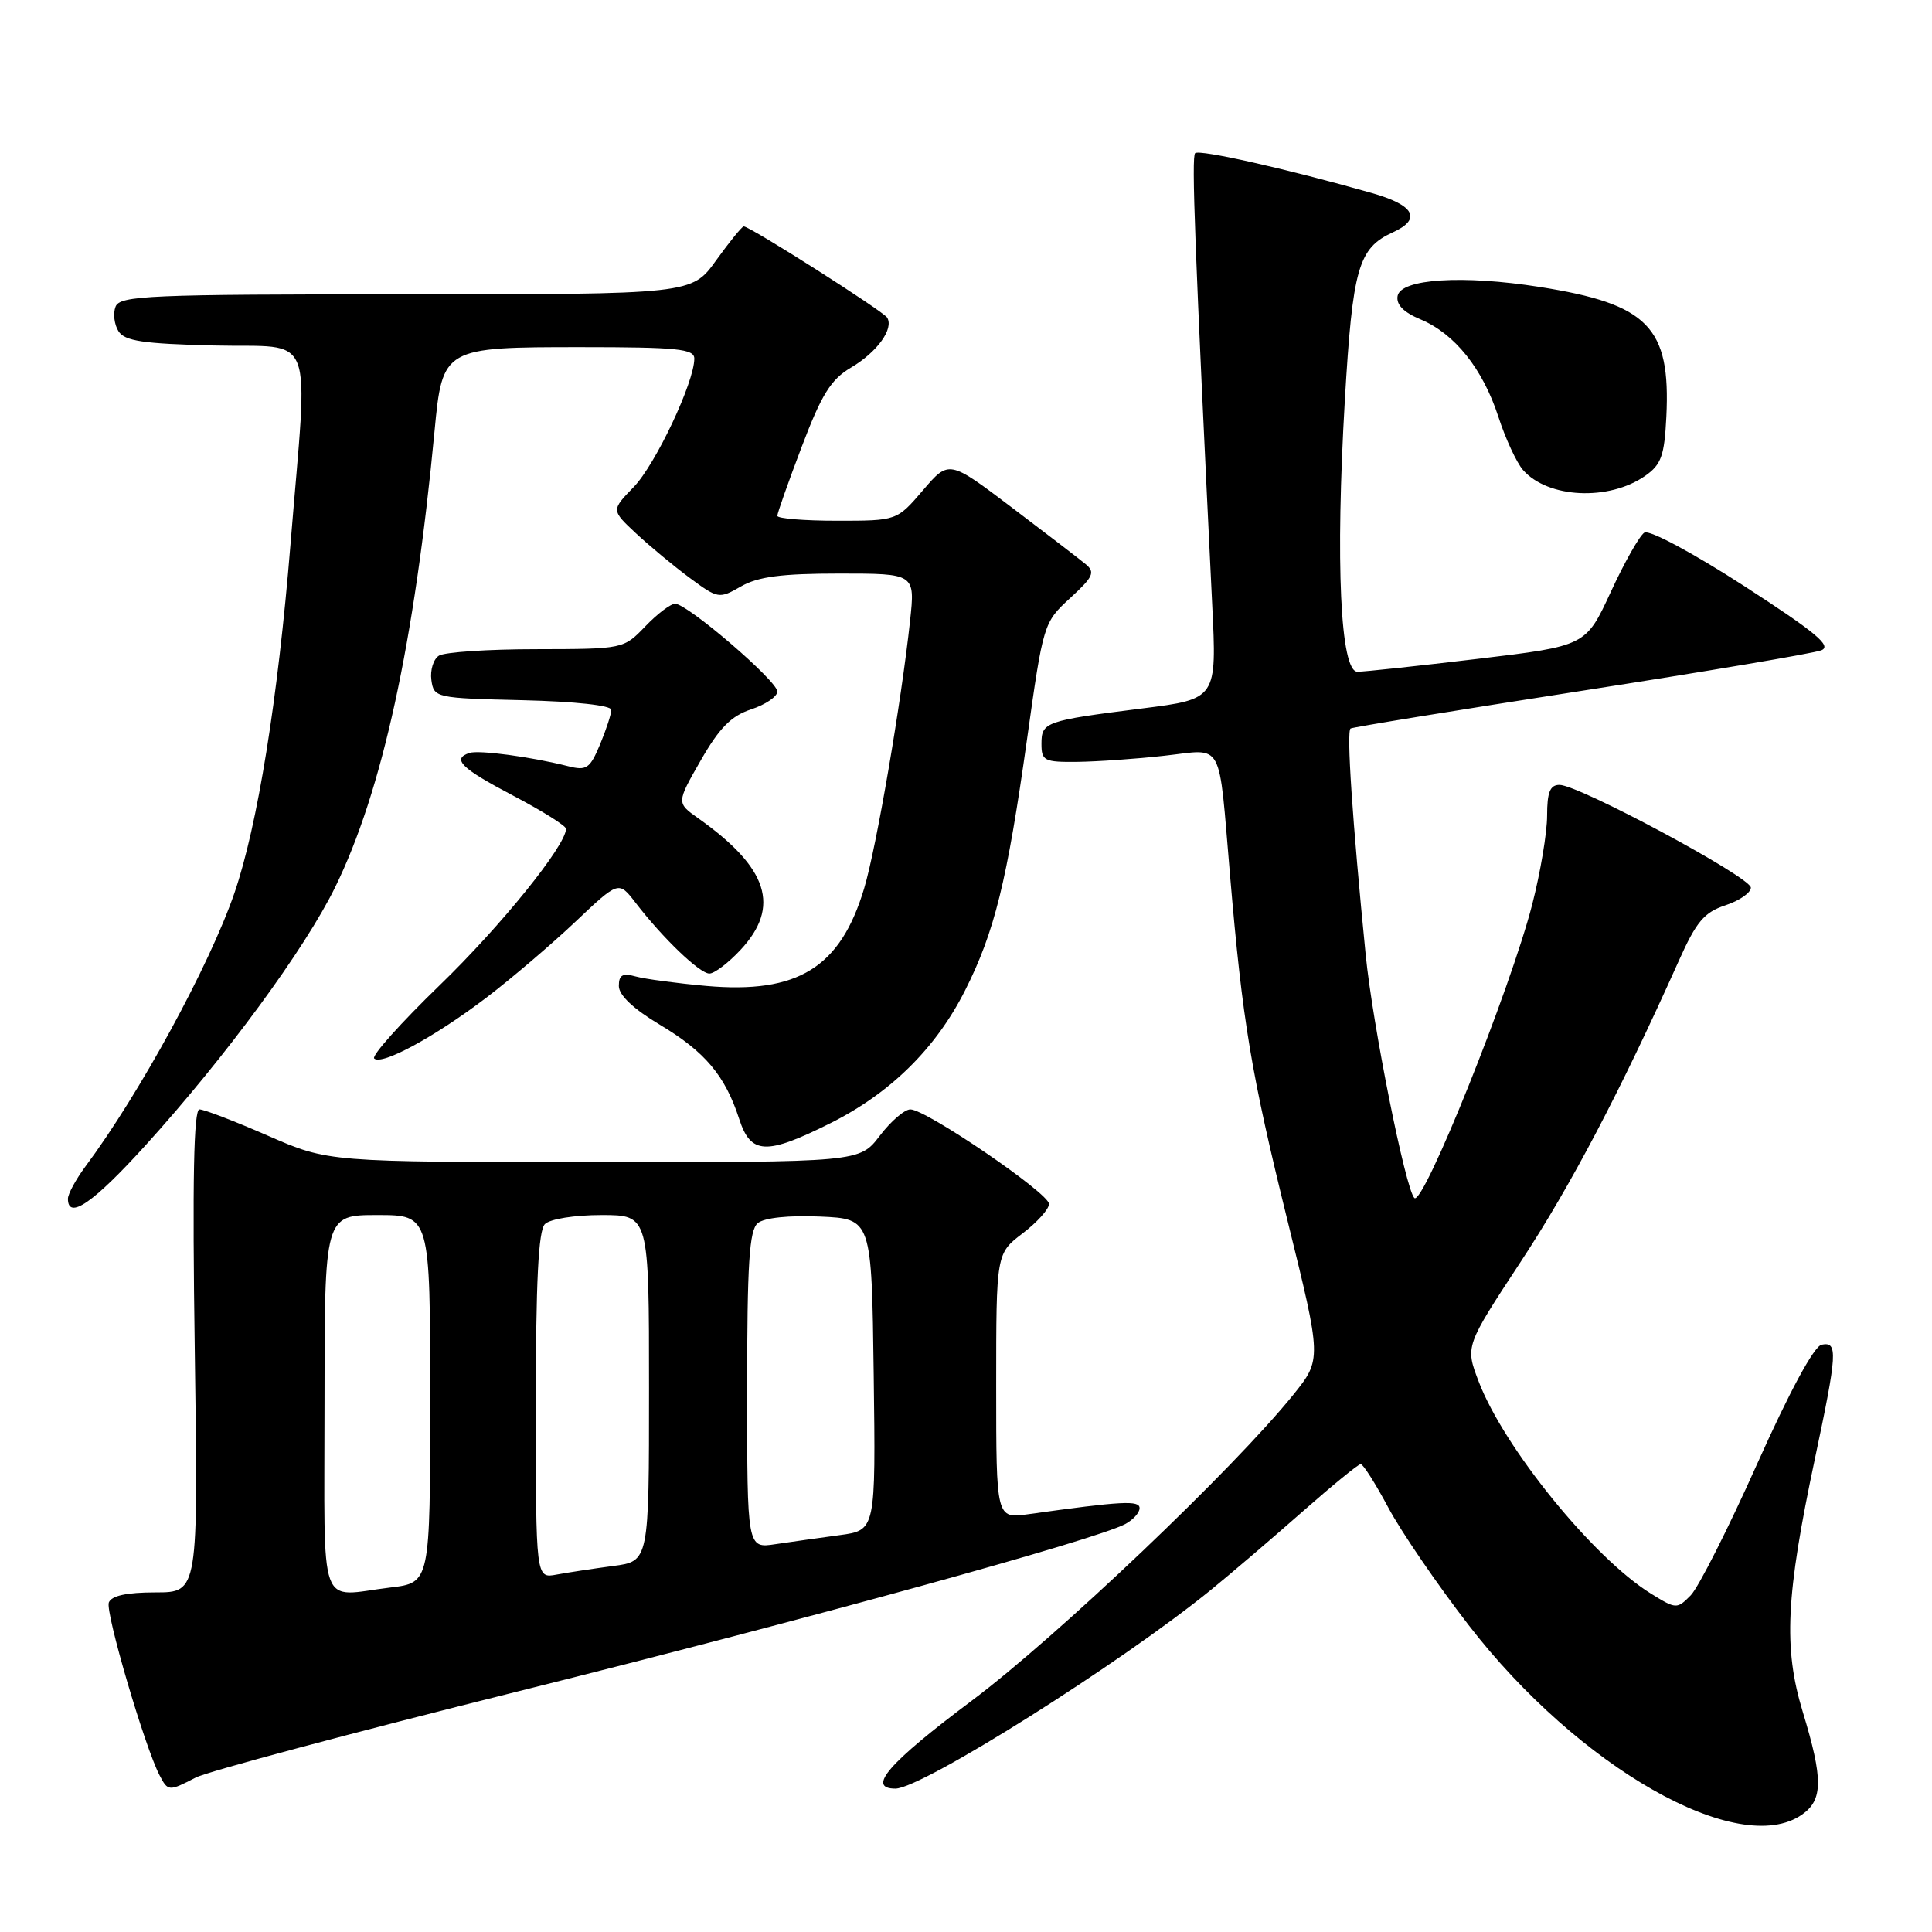 <?xml version="1.0" encoding="UTF-8" standalone="no"?>
<!DOCTYPE svg PUBLIC "-//W3C//DTD SVG 1.1//EN" "http://www.w3.org/Graphics/SVG/1.1/DTD/svg11.dtd" >
<svg xmlns="http://www.w3.org/2000/svg" xmlns:xlink="http://www.w3.org/1999/xlink" version="1.1" viewBox="0 0 256 256">
 <g >
 <path fill="currentColor"
d=" M 238.78 240.44 C 241.57 238.49 241.59 235.75 238.86 226.78 C 236.30 218.35 236.64 211.43 240.47 193.36 C 243.46 179.27 243.55 177.74 241.38 178.18 C 240.37 178.38 237.15 184.33 232.82 194.00 C 229.01 202.53 225.05 210.35 224.03 211.39 C 222.21 213.23 222.10 213.23 218.77 211.17 C 211.16 206.47 199.25 191.80 195.92 183.03 C 194.15 178.38 194.15 178.38 201.51 167.18 C 208.16 157.07 214.66 144.69 222.46 127.29 C 224.77 122.13 225.81 120.89 228.62 119.96 C 230.48 119.35 232.00 118.29 232.00 117.62 C 232.00 116.24 209.20 104.00 206.64 104.00 C 205.39 104.00 205.00 104.97 205.00 108.08 C 205.00 110.33 204.11 115.62 203.03 119.83 C 200.16 131.03 188.57 159.90 187.41 158.74 C 186.24 157.58 181.87 135.74 180.96 126.50 C 179.19 108.65 178.40 96.87 178.96 96.53 C 179.26 96.35 193.00 94.11 209.50 91.55 C 226.00 88.99 240.32 86.57 241.33 86.17 C 242.78 85.60 240.64 83.82 231.11 77.65 C 224.32 73.26 218.54 70.17 217.89 70.57 C 217.26 70.96 215.25 74.50 213.44 78.43 C 210.13 85.59 210.13 85.59 195.82 87.30 C 187.94 88.24 180.77 89.01 179.87 89.01 C 177.60 89.00 176.94 74.59 178.20 53.00 C 179.23 35.51 179.98 32.88 184.55 30.79 C 188.43 29.03 187.44 27.18 181.75 25.57 C 170.53 22.38 158.90 19.76 158.36 20.30 C 157.87 20.80 158.31 32.62 160.62 80.06 C 161.24 92.62 161.24 92.62 151.37 93.87 C 138.47 95.50 138.00 95.67 138.00 98.57 C 138.00 100.81 138.37 101.00 142.75 100.95 C 145.36 100.92 150.55 100.56 154.28 100.14 C 162.27 99.26 161.42 97.72 162.99 116.00 C 164.64 135.42 165.76 142.13 170.62 161.81 C 175.14 180.12 175.14 180.12 171.37 184.81 C 163.49 194.59 140.04 216.90 128.75 225.36 C 117.72 233.62 114.79 237.00 118.65 237.00 C 122.15 237.00 148.56 220.36 160.50 210.63 C 163.25 208.39 168.70 203.73 172.61 200.28 C 176.53 196.83 179.99 194.00 180.30 194.00 C 180.62 194.00 182.26 196.59 183.95 199.75 C 185.63 202.91 190.42 209.92 194.59 215.32 C 209.15 234.20 230.42 246.30 238.78 240.44 Z  M 25.93 235.54 C 27.49 234.73 46.70 229.60 68.63 224.12 C 107.22 214.49 145.24 204.01 149.11 201.94 C 150.15 201.38 151.00 200.44 151.00 199.84 C 151.00 198.78 148.70 198.90 136.25 200.64 C 132.00 201.23 132.00 201.23 132.00 183.66 C 132.00 166.10 132.00 166.10 135.50 163.43 C 137.43 161.96 139.00 160.21 139.00 159.53 C 139.00 158.11 122.71 147.00 120.63 147.00 C 119.86 147.00 118.04 148.57 116.57 150.50 C 113.90 154.00 113.90 154.00 78.70 153.99 C 43.50 153.98 43.50 153.98 35.51 150.49 C 31.12 148.57 27.03 147.00 26.43 147.00 C 25.67 147.00 25.48 156.36 25.81 179.00 C 26.27 211.00 26.27 211.00 20.60 211.00 C 16.78 211.00 14.77 211.44 14.42 212.34 C 13.93 213.62 19.20 231.54 21.15 235.25 C 22.26 237.37 22.37 237.38 25.93 235.54 Z  M 19.29 151.75 C 29.87 140.08 40.39 125.77 44.42 117.54 C 50.64 104.85 54.92 85.22 57.58 57.11 C 58.63 46.06 58.75 46.00 77.00 46.00 C 89.75 46.00 92.00 46.23 92.00 47.52 C 92.00 50.65 86.85 61.56 83.98 64.52 C 80.99 67.60 80.99 67.60 84.25 70.65 C 86.04 72.32 89.24 74.98 91.36 76.55 C 95.15 79.35 95.28 79.37 98.19 77.70 C 100.45 76.41 103.57 76.00 111.21 76.00 C 121.26 76.00 121.26 76.00 120.59 82.25 C 119.43 93.05 116.13 112.29 114.51 117.70 C 111.36 128.23 105.72 131.71 93.58 130.64 C 89.69 130.29 85.49 129.73 84.25 129.39 C 82.49 128.90 82.00 129.18 82.00 130.65 C 82.00 131.86 83.93 133.69 87.45 135.79 C 93.42 139.36 96.08 142.52 97.94 148.25 C 99.48 153.00 101.48 153.10 110.05 148.82 C 117.98 144.85 124.00 138.92 127.87 131.25 C 131.78 123.51 133.44 116.78 136.08 98.00 C 138.24 82.61 138.28 82.48 141.81 79.24 C 144.88 76.42 145.15 75.82 143.84 74.74 C 143.01 74.06 138.60 70.67 134.04 67.22 C 125.74 60.94 125.74 60.94 122.29 64.97 C 118.84 69.00 118.84 69.00 110.92 69.00 C 106.56 69.00 103.00 68.71 103.00 68.35 C 103.00 67.99 104.46 63.86 106.24 59.18 C 108.87 52.25 110.09 50.29 112.76 48.71 C 116.22 46.67 118.47 43.56 117.55 42.08 C 117.02 41.22 99.38 30.00 98.55 30.00 C 98.32 30.00 96.67 32.03 94.89 34.50 C 91.66 39.00 91.66 39.00 53.80 39.00 C 19.67 39.00 15.88 39.16 15.31 40.64 C 14.96 41.54 15.14 43.00 15.70 43.89 C 16.52 45.19 18.94 45.55 28.36 45.78 C 42.01 46.11 40.85 43.09 38.49 72.14 C 36.82 92.68 34.13 109.39 31.06 118.34 C 27.76 127.93 18.49 144.94 11.30 154.59 C 10.04 156.30 9.00 158.21 9.00 158.84 C 9.00 161.71 12.38 159.38 19.29 151.75 Z  M 64.50 132.15 C 67.80 129.63 73.08 125.13 76.24 122.14 C 81.98 116.71 81.98 116.71 84.21 119.61 C 87.82 124.31 92.71 129.00 94.00 129.00 C 94.66 129.00 96.50 127.60 98.10 125.89 C 103.46 120.16 101.82 115.02 92.54 108.44 C 89.63 106.38 89.63 106.38 92.85 100.76 C 95.32 96.45 96.88 94.86 99.54 93.99 C 101.44 93.36 103.00 92.30 103.00 91.63 C 103.00 90.23 91.09 80.00 89.46 80.00 C 88.86 80.00 87.08 81.35 85.50 83.00 C 82.63 85.99 82.60 86.00 71.06 86.02 C 64.70 86.02 58.90 86.41 58.16 86.88 C 57.43 87.34 56.98 88.80 57.16 90.11 C 57.49 92.46 57.72 92.51 69.25 92.78 C 76.23 92.95 81.00 93.47 81.00 94.06 C 81.00 94.61 80.33 96.67 79.51 98.64 C 78.16 101.85 77.73 102.15 75.26 101.52 C 70.41 100.29 63.45 99.35 62.20 99.77 C 59.83 100.56 61.11 101.81 68.00 105.43 C 71.85 107.45 75.00 109.43 75.00 109.82 C 75.00 112.02 66.38 122.70 58.27 130.54 C 53.13 135.52 49.22 139.88 49.58 140.25 C 50.56 141.22 57.63 137.38 64.50 132.15 Z  M 218.00 63.05 C 220.13 61.56 220.54 60.39 220.80 55.22 C 221.38 43.33 218.41 40.29 204.00 38.02 C 193.84 36.42 185.62 36.94 185.19 39.21 C 184.98 40.36 185.97 41.38 188.23 42.32 C 192.76 44.22 196.46 48.84 198.54 55.22 C 199.48 58.12 200.95 61.29 201.80 62.27 C 205.09 66.03 213.18 66.42 218.00 63.05 Z  M 43.00 186.00 C 43.00 161.00 43.00 161.00 50.00 161.00 C 57.00 161.00 57.00 161.00 57.00 185.36 C 57.00 209.72 57.00 209.72 51.75 210.35 C 42.03 211.52 43.00 214.22 43.00 186.00 Z  M 71.00 186.28 C 71.00 169.82 71.34 163.06 72.20 162.20 C 72.88 161.52 76.13 161.00 79.70 161.00 C 86.00 161.00 86.00 161.00 86.00 183.94 C 86.00 206.88 86.00 206.88 81.25 207.50 C 78.64 207.85 75.26 208.36 73.75 208.64 C 71.00 209.16 71.00 209.16 71.00 186.28 Z  M 99.00 184.21 C 99.00 167.39 99.28 163.01 100.41 162.07 C 101.27 161.36 104.48 161.02 108.66 161.20 C 115.50 161.50 115.50 161.50 115.77 182.13 C 116.04 202.77 116.04 202.77 111.27 203.41 C 108.65 203.76 104.81 204.31 102.75 204.61 C 99.00 205.18 99.00 205.18 99.00 184.21 Z "/>
</g>
</svg>